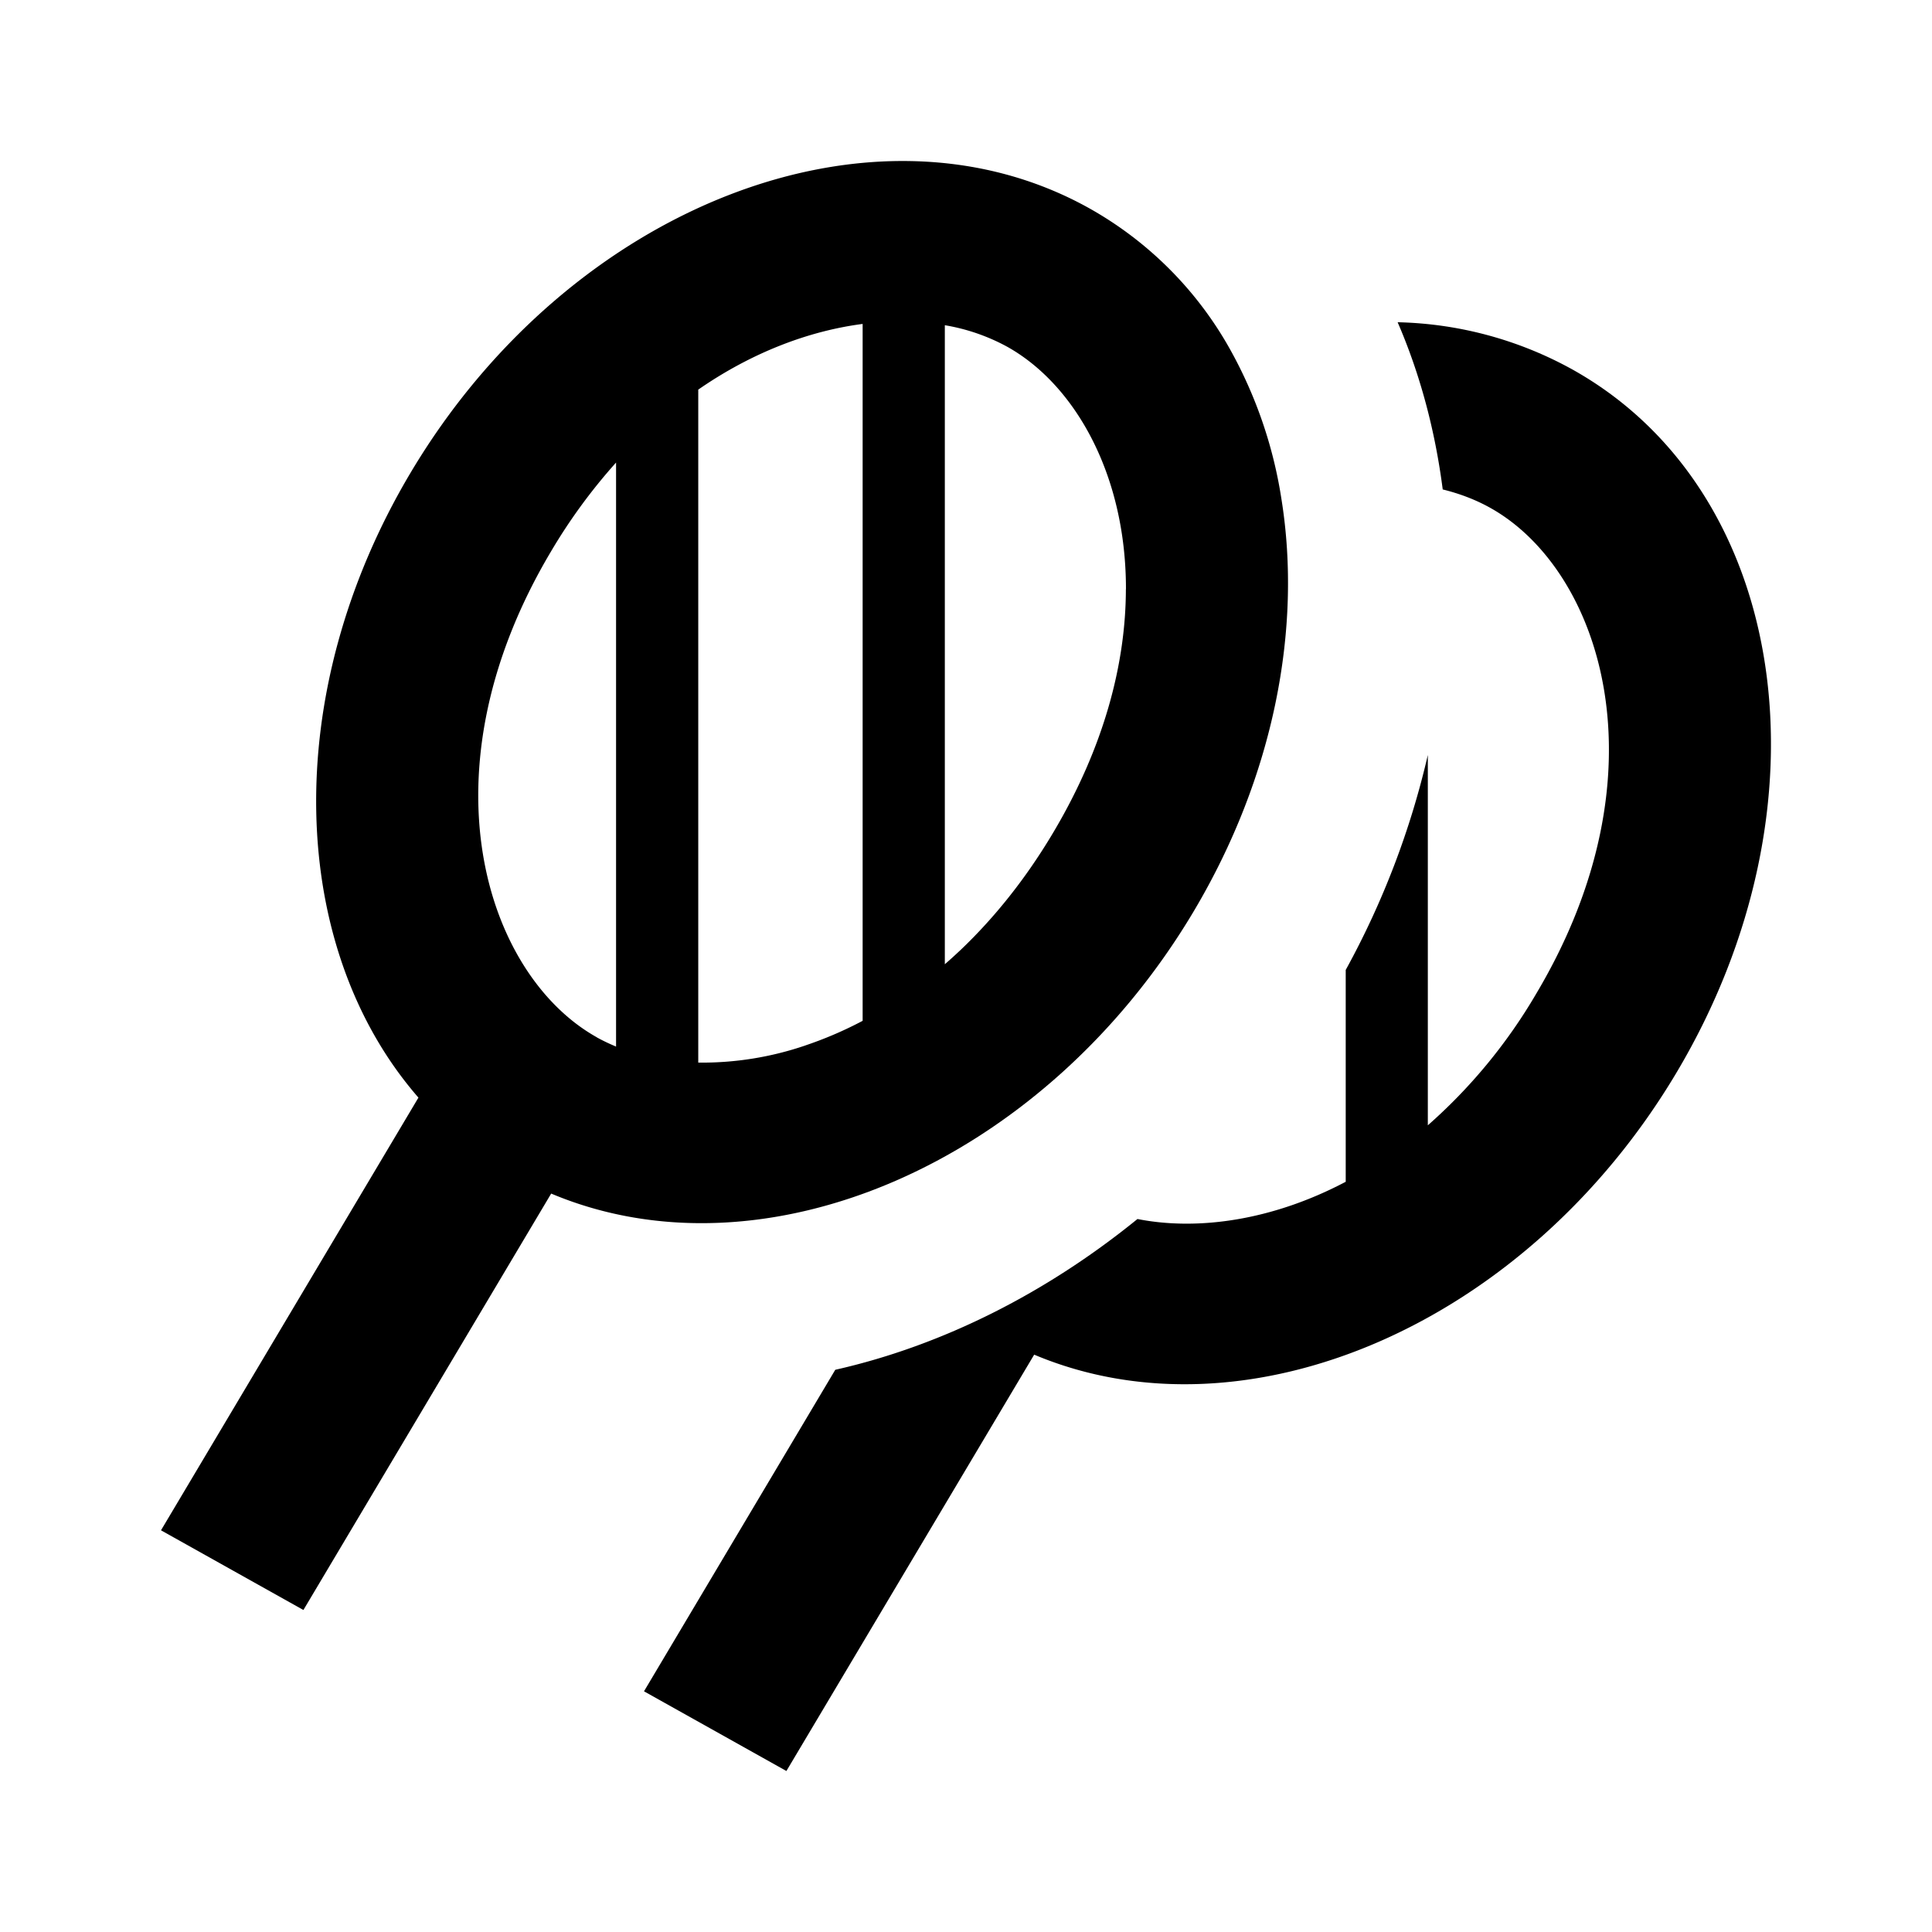 <svg xmlns="http://www.w3.org/2000/svg" width="3em" height="3em" viewBox="0 0 24 24"><path fill="currentColor" d="M14.828 11.322c-1.865 3.133-5.338 4.618-7.981 3.505L3.769 20L2 19.01l3.198-5.375C3.58 11.778 3.464 8.622 5.1 5.873c1.974-3.318 5.752-4.787 8.438-3.282a4.551 4.551 0 0 1 1.742 1.748a5.55 5.55 0 0 1 .64 1.87c.254 1.596-.091 3.43-1.092 5.113Zm-.841-4.003a4.64 4.64 0 0 0-.01-.31c-.083-1.274-.686-2.265-1.462-2.7a2.466 2.466 0 0 0-.778-.269v7.938c.07-.06.137-.122.205-.186c.41-.392.798-.872 1.14-1.447c.64-1.075.903-2.113.904-3.026Zm-3.98 5.667c.222-.075.445-.168.667-.283l.042-.022V4.024c-.655.085-1.364.346-2.042.816v8.36a3.97 3.97 0 0 0 1.334-.214Zm-2.594-.1c.076.042.156.08.24.115V5.746a6.93 6.93 0 0 0-.808 1.104c-1.637 2.751-.808 5.265.568 6.035Z"/><path fill="currentColor" d="M16.716 14.681c-.91.48-1.837.61-2.586.462c-1.122.912-2.412 1.57-3.754 1.873L8 21.01l1.769.99l3.078-5.172c2.643 1.113 6.116-.372 7.98-3.505c1.974-3.317 1.397-7.226-1.29-8.731a4.693 4.693 0 0 0-2.175-.589c.283.654.467 1.354.56 2.077c.215.053.415.13.593.23c1.375.77 2.205 3.285.568 6.035a6.646 6.646 0 0 1-1.346 1.634v-4.6a10.402 10.402 0 0 1-1.02 2.67v2.633Z"/></svg>